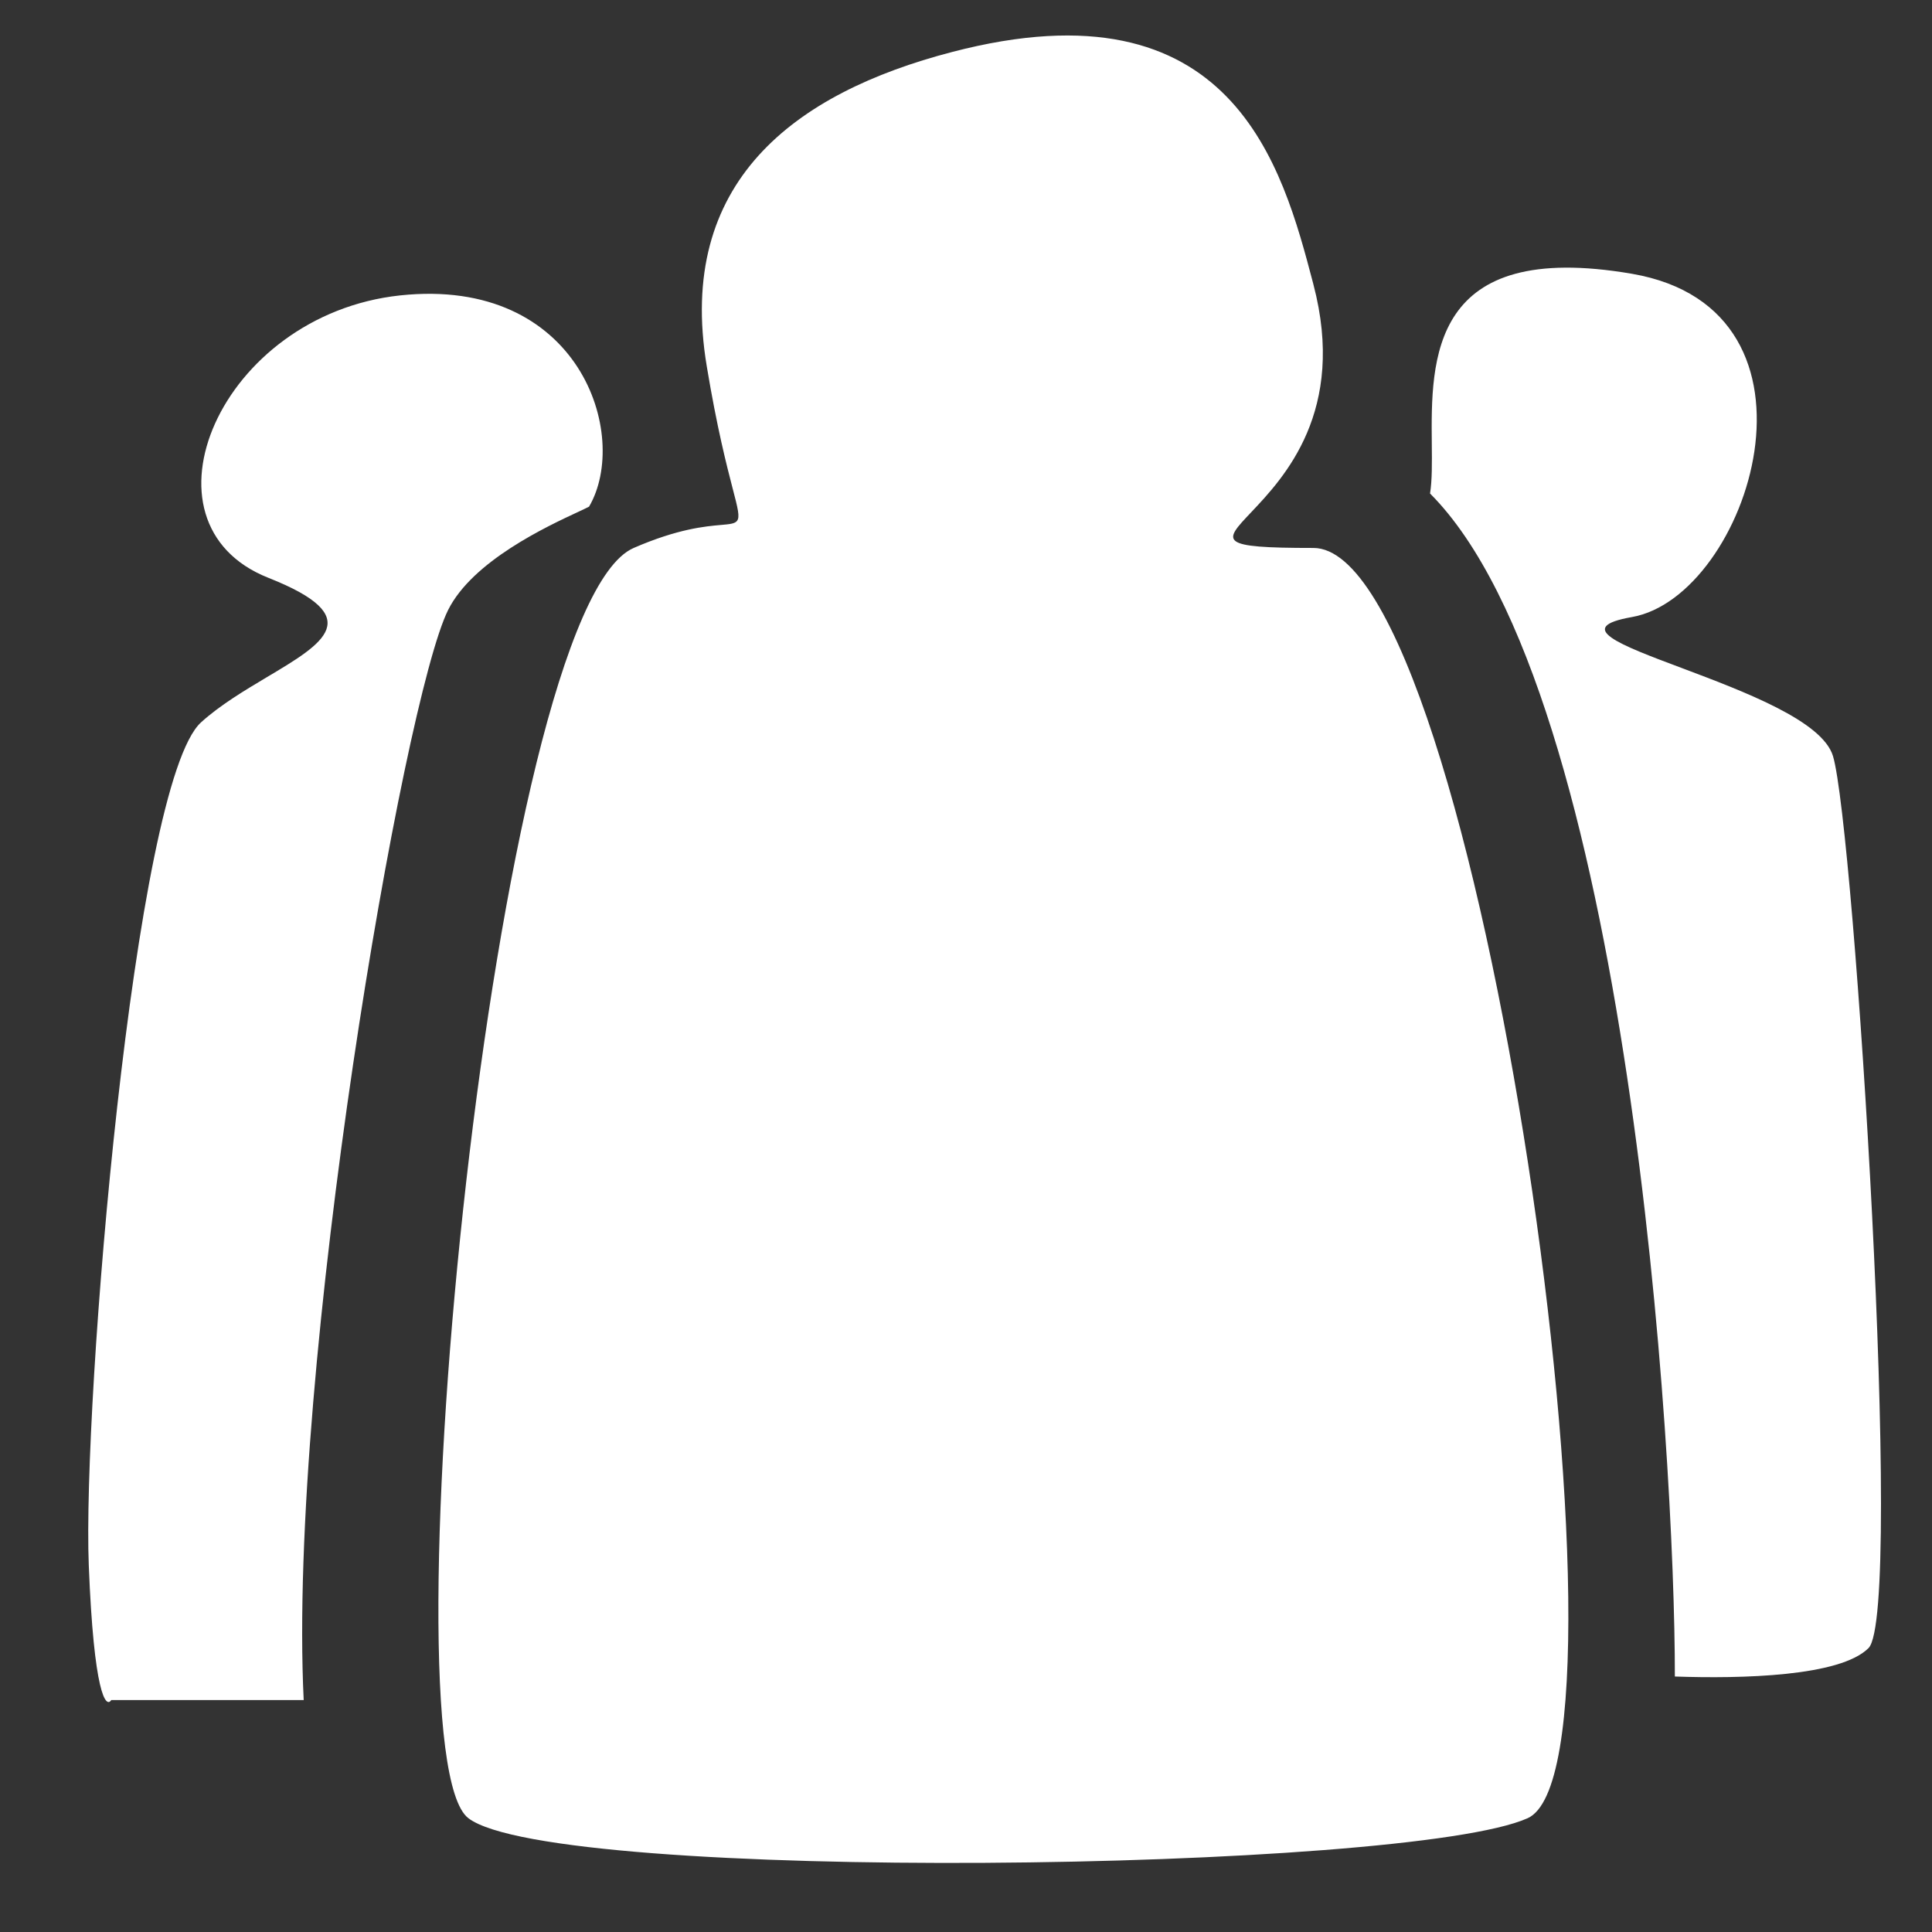 <svg width="21" height="21" viewBox="0 0 21 21" fill="none" xmlns="http://www.w3.org/2000/svg">
<rect x="0" y="0" width="21" height="21" fill="#333333" stroke="none"/>
<path fill-rule="evenodd" clip-rule="evenodd" d="M7.682 3.98C7.348 1.98 8.629 1.013 10.349 0.565C13.402 -0.232 13.94 1.814 14.273 3.079L14.276 3.091C14.639 4.47 13.953 5.195 13.598 5.57C13.294 5.891 13.233 5.956 14.276 5.956C16.086 5.956 17.91 19.176 16.605 19.763C15.3 20.349 6.019 20.471 5.091 19.763C4.164 19.055 5.357 6.621 6.888 5.956C7.369 5.747 7.667 5.721 7.837 5.706C7.93 5.698 7.985 5.693 8.01 5.663C8.045 5.621 8.021 5.529 7.963 5.307C7.899 5.06 7.794 4.654 7.682 3.98ZM17.739 2.976C15.541 2.598 15.554 3.904 15.563 4.828C15.565 5.033 15.567 5.219 15.544 5.364C17.702 7.527 18.208 15.804 18.205 18.223C18.933 18.248 20.002 18.223 20.31 17.914C20.697 17.528 20.156 8.992 19.924 8.219C19.809 7.835 18.954 7.515 18.28 7.261C17.599 7.006 17.102 6.819 17.739 6.707C19.008 6.483 20.018 3.369 17.739 2.976ZM4.871 6.63C4.383 7.607 3.126 14.886 3.301 18.479H1.209C1.151 18.572 1.02 18.41 0.965 17.014C0.895 15.27 1.453 8.513 2.186 7.851C2.391 7.665 2.657 7.506 2.9 7.361C3.524 6.99 3.997 6.708 2.918 6.281C1.418 5.688 2.395 3.421 4.348 3.211C6.302 3.002 6.854 4.734 6.403 5.507C6.376 5.521 6.338 5.539 6.293 5.56C5.944 5.722 5.138 6.097 4.871 6.63Z" fill="white"/>
</svg>
